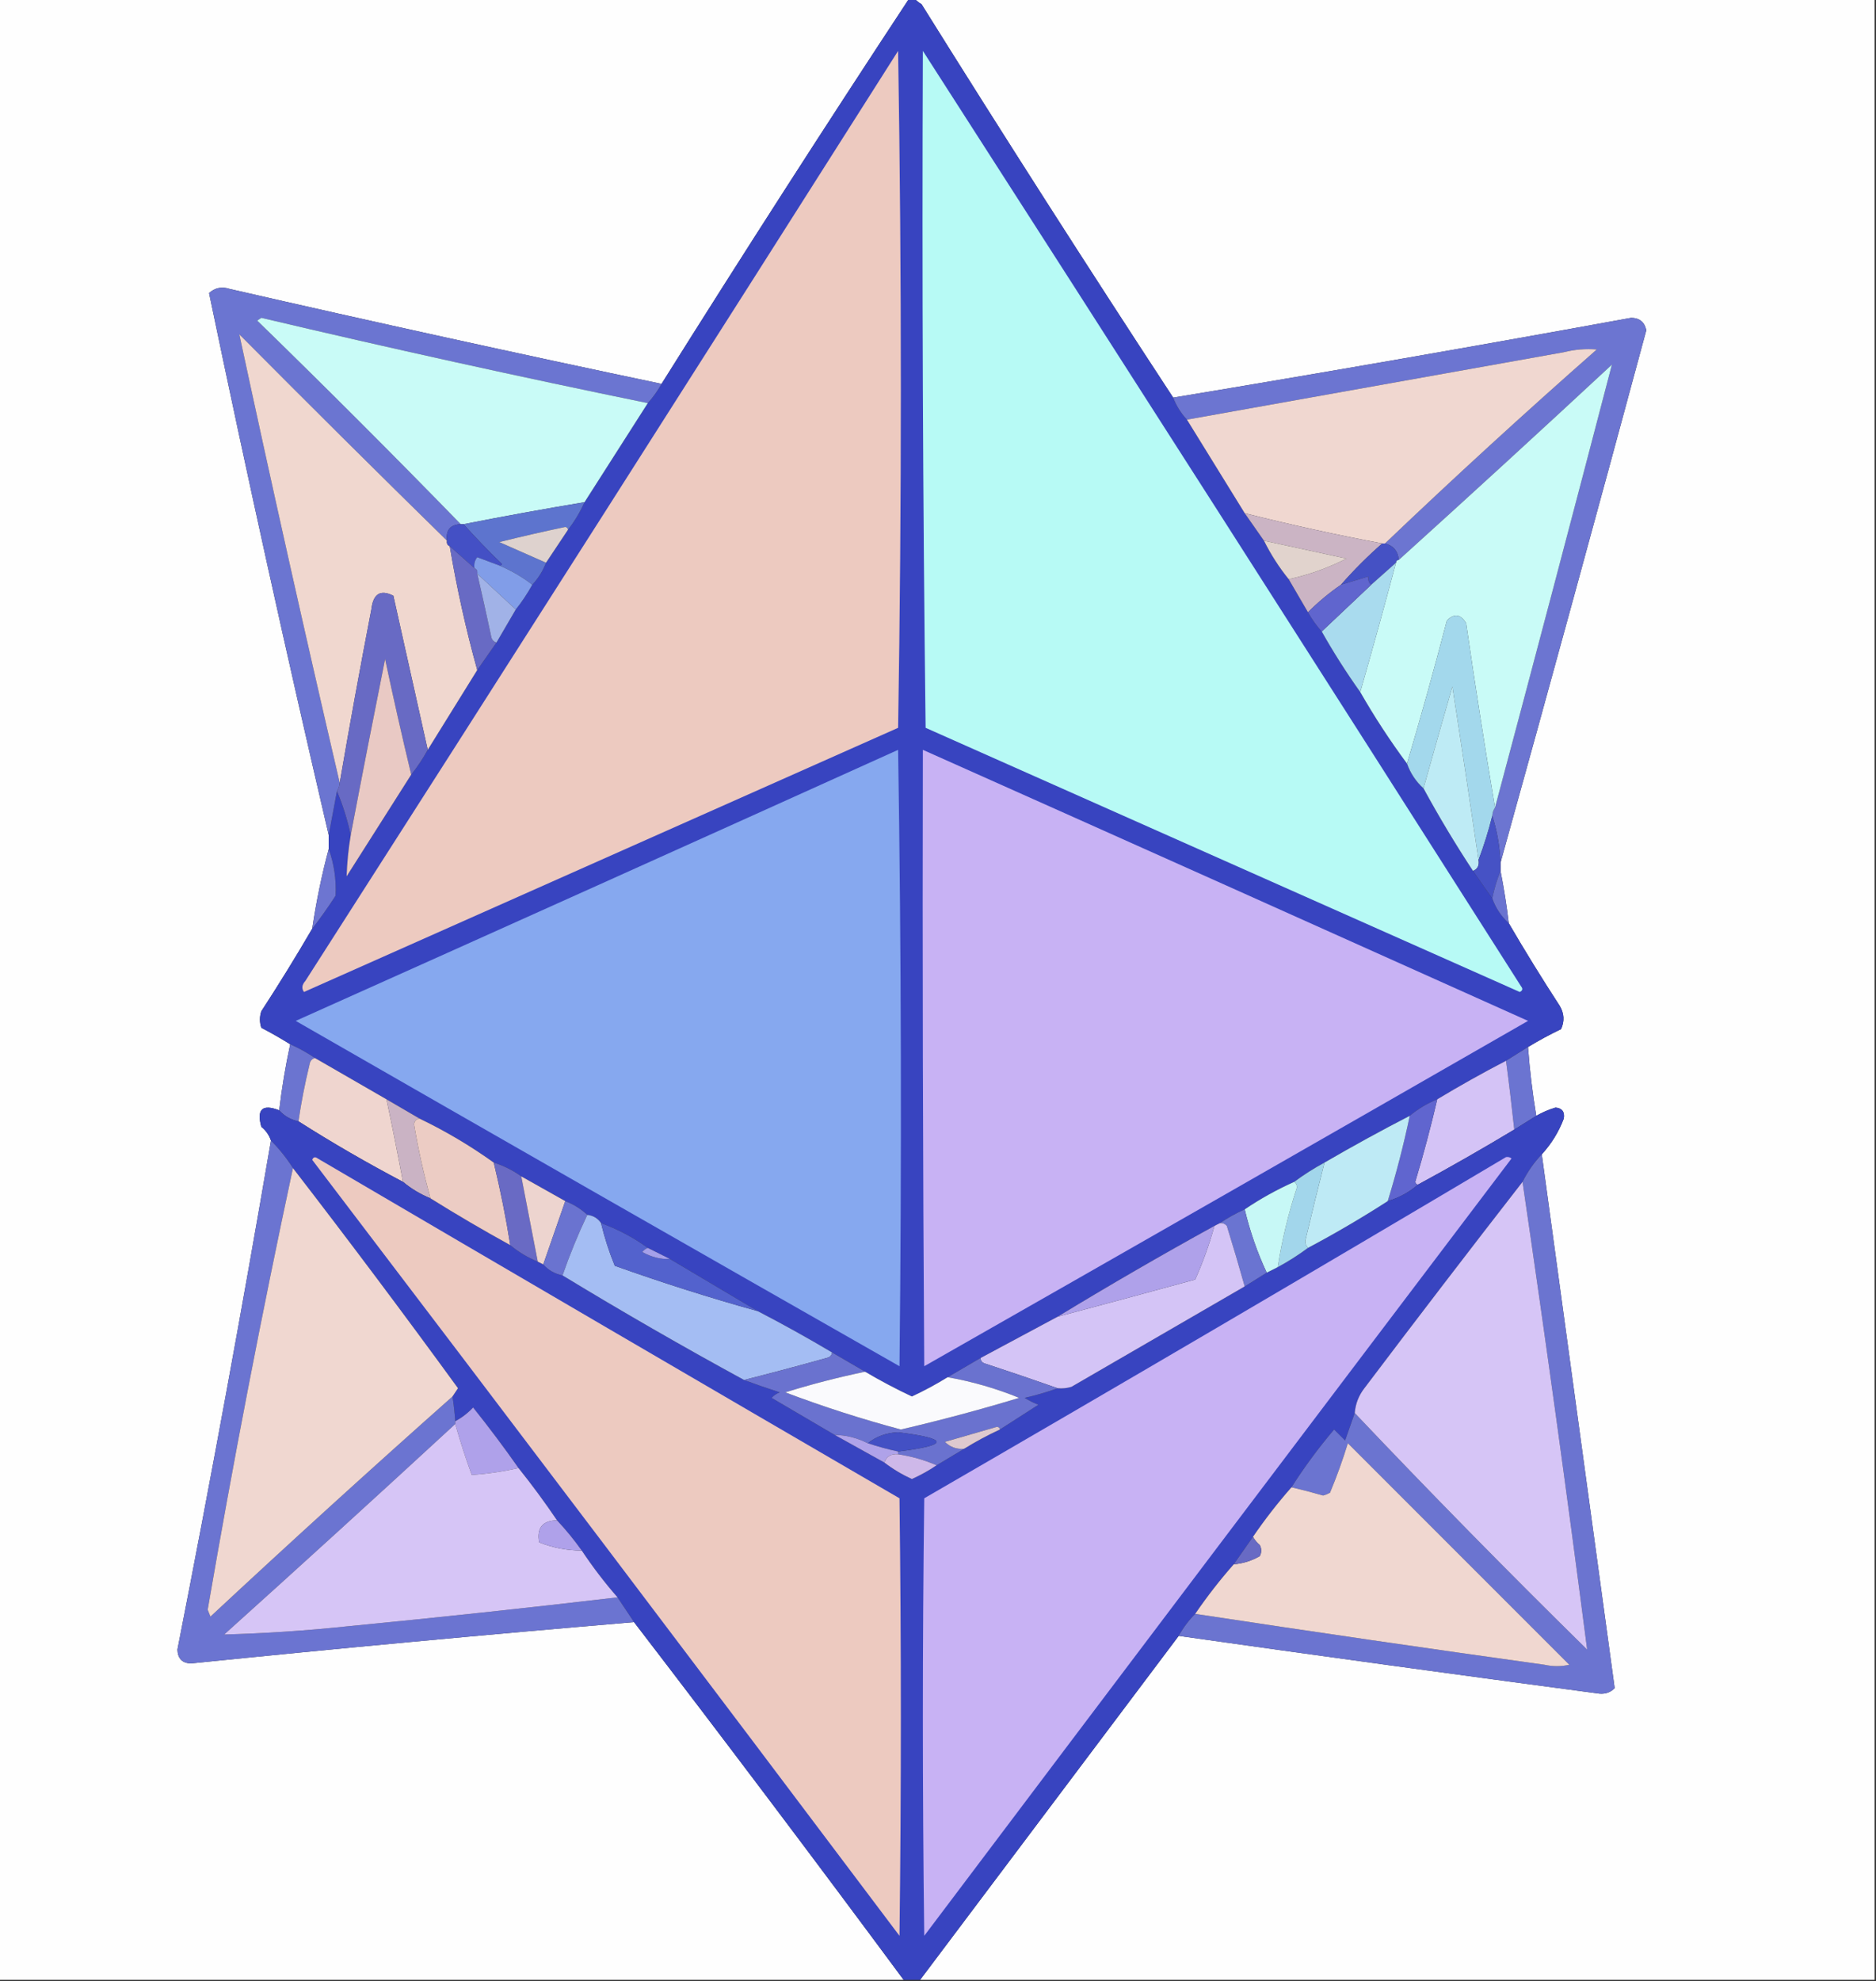 <?xml version="1.0" encoding="UTF-8"?>
<!DOCTYPE svg PUBLIC "-//W3C//DTD SVG 1.1//EN" "http://www.w3.org/Graphics/SVG/1.1/DTD/svg11.dtd">
<svg xmlns="http://www.w3.org/2000/svg" version="1.1" width="682px" height="720px" style="shape-rendering:geometricPrecision; text-rendering:geometricPrecision; image-rendering:optimizeQuality; fill-rule:evenodd; clip-rule:evenodd" xmlns:xlink="http://www.w3.org/1999/xlink">
<rect width="100%" height="100%" fill="#333333" stroke="none"/>
<g><path style="opacity:1" fill="#fefefe" d="M -0.5,-0.5 C 109.833,-0.5 220.167,-0.5 330.5,-0.5C 300.029,45.754 270.029,92.421 240.5,139.5C 188.077,128.478 135.744,116.978 83.5,105C 80.653,104.056 78.153,104.556 76,106.5C 89.724,172.39 104.224,238.057 119.5,303.5C 119.5,305.167 119.5,306.833 119.5,308.5C 116.979,317.928 114.979,327.594 113.5,337.5C 107.595,347.639 101.428,357.639 95,367.5C 94.333,369.5 94.333,371.5 95,373.5C 98.609,375.385 102.109,377.385 105.5,379.5C 103.782,387.426 102.448,395.426 101.5,403.5C 95.388,401.11 93.222,403.11 95,409.5C 96.669,410.846 97.836,412.513 98.5,414.5C 87.921,476.305 76.588,537.971 64.5,599.5C 64.634,602.804 66.3,604.47 69.5,604.5C 123.129,599.029 176.796,594.029 230.5,589.5C 263.52,632.526 296.186,675.859 328.5,719.5C 218.833,719.5 109.167,719.5 -0.5,719.5C -0.5,479.5 -0.5,239.5 -0.5,-0.5 Z"/></g>
<g><path style="opacity:1" fill="#fefefe" d="M 332.5,-0.5 C 448.833,-0.5 565.167,-0.5 681.5,-0.5C 681.5,239.5 681.5,479.5 681.5,719.5C 565.833,719.5 450.167,719.5 334.5,719.5C 365.833,677.833 397.167,636.167 428.5,594.5C 479.46,601.718 530.46,608.718 581.5,615.5C 583.693,615.674 585.527,615.007 587,613.5C 578.171,548.872 569.338,484.205 560.5,419.5C 564.017,415.658 566.684,411.325 568.5,406.5C 568.888,404.045 567.888,402.712 565.5,402.5C 563.03,403.237 560.696,404.237 558.5,405.5C 557.113,397.225 556.113,388.891 555.5,380.5C 559.357,378.161 563.357,375.994 567.5,374C 568.83,371.123 568.664,368.289 567,365.5C 560.561,355.611 554.394,345.611 548.5,335.5C 547.744,329.121 546.744,322.787 545.5,316.5C 545.5,315.5 545.5,314.5 545.5,313.5C 563.369,249.204 581.036,184.704 598.5,120C 597.872,117.04 596.039,115.54 593,115.5C 537.555,125.617 482.055,135.284 426.5,144.5C 395.525,97.237 365.025,49.57 335,1.5C 334.005,0.934 333.172,0.267 332.5,-0.5 Z"/></g>
<g><path style="opacity:1" fill="#3844c0" d="M 330.5,-0.5 C 331.167,-0.5 331.833,-0.5 332.5,-0.5C 333.172,0.267 334.005,0.934 335,1.5C 365.025,49.57 395.525,97.237 426.5,144.5C 427.669,147.511 429.336,150.178 431.5,152.5C 438.473,163.816 445.473,175.149 452.5,186.5C 454.866,189.857 457.199,193.19 459.5,196.5C 462.015,201.543 465.015,206.21 468.5,210.5C 470.833,214.5 473.167,218.5 475.5,222.5C 476.934,225.047 478.6,227.381 480.5,229.5C 484.806,237.124 489.473,244.457 494.5,251.5C 499.683,260.545 505.349,269.212 511.5,277.5C 512.759,281.025 514.759,284.025 517.5,286.5C 523.075,296.745 529.075,306.745 535.5,316.5C 537.839,319.915 540.173,323.248 542.5,326.5C 543.759,330.025 545.759,333.025 548.5,335.5C 554.394,345.611 560.561,355.611 567,365.5C 568.664,368.289 568.83,371.123 567.5,374C 563.357,375.994 559.357,378.161 555.5,380.5C 552.797,382.181 550.131,383.847 547.5,385.5C 539,389.915 530.667,394.582 522.5,399.5C 518.799,401.012 515.466,403.012 512.5,405.5C 502.033,410.9 491.7,416.567 481.5,422.5C 477.628,424.597 473.961,426.931 470.5,429.5C 464.17,432.33 458.17,435.663 452.5,439.5C 449.304,440.929 446.304,442.595 443.5,444.5C 442.833,444.833 442.167,445.167 441.5,445.5C 422.239,456.104 403.239,467.104 384.5,478.5C 375.194,483.487 365.86,488.487 356.5,493.5C 352.465,495.848 348.465,498.182 344.5,500.5C 340.316,503.092 335.983,505.426 331.5,507.5C 325.685,504.759 320.018,501.759 314.5,498.5C 310.535,496.182 306.535,493.848 302.5,491.5C 293.594,486.216 284.594,481.216 275.5,476.5C 264.869,470.181 254.202,463.848 243.5,457.5C 240.833,456.167 238.167,454.833 235.5,453.5C 230.273,449.719 224.607,446.719 218.5,444.5C 217.341,442.75 215.674,441.75 213.5,441.5C 211.206,439.347 208.54,437.68 205.5,436.5C 200.167,433.5 194.833,430.5 189.5,427.5C 186.442,425.304 183.109,423.638 179.5,422.5C 171.031,416.426 162.031,411.092 152.5,406.5C 148.535,404.182 144.535,401.848 140.5,399.5C 131.833,394.5 123.167,389.5 114.5,384.5C 111.728,382.61 108.728,380.943 105.5,379.5C 102.109,377.385 98.609,375.385 95,373.5C 94.333,371.5 94.333,369.5 95,367.5C 101.428,357.639 107.595,347.639 113.5,337.5C 116.47,333.68 119.304,329.68 122,325.5C 122.291,319.665 121.457,313.998 119.5,308.5C 119.5,306.833 119.5,305.167 119.5,303.5C 120.493,298.284 121.493,292.951 122.5,287.5C 124.67,292.688 126.336,298.021 127.5,303.5C 126.663,308.5 126.163,313.5 126,318.5C 133.844,306.138 141.677,293.805 149.5,281.5C 151.735,278.709 153.735,275.709 155.5,272.5C 161.5,262.833 167.5,253.167 173.5,243.5C 175.821,240.204 178.154,236.871 180.5,233.5C 182.833,229.5 185.167,225.5 187.5,221.5C 189.735,218.709 191.735,215.709 193.5,212.5C 195.664,210.178 197.331,207.511 198.5,204.5C 201.154,200.537 203.82,196.537 206.5,192.5C 208.89,189.434 210.89,186.1 212.5,182.5C 220.153,170.536 227.82,158.536 235.5,146.5C 237.4,144.381 239.066,142.047 240.5,139.5C 270.029,92.421 300.029,45.754 330.5,-0.5 Z"/></g>
<g><path style="opacity:1" fill="#b7faf5" d="M 335.5,18.5 C 408.225,131.599 480.725,244.932 553,358.5C 553.688,359.332 553.521,359.998 552.5,360.5C 480.561,328.534 408.561,296.534 336.5,264.5C 335.5,182.503 335.167,100.503 335.5,18.5 Z"/></g>
<g><path style="opacity:1" fill="#edcac0" d="M 326.5,18.5 C 327.832,100.334 327.832,182.334 326.5,264.5C 254.53,296.483 182.53,328.483 110.5,360.5C 109.592,359.21 109.759,357.877 111,356.5C 183.104,243.946 254.938,131.28 326.5,18.5 Z"/></g>
<g><path style="opacity:1" fill="#6b75d1" d="M 240.5,139.5 C 239.066,142.047 237.4,144.381 235.5,146.5C 188.528,136.872 141.694,126.539 95,115.5C 94.5,115.833 94,116.167 93.5,116.5C 118.521,140.854 143.188,165.521 167.5,190.5C 163.686,190.651 162.019,192.651 162.5,196.5C 137.201,171.702 112.035,146.702 87,121.5C 98.705,175.981 110.871,230.314 123.5,284.5C 123.443,285.609 123.11,286.609 122.5,287.5C 121.493,292.951 120.493,298.284 119.5,303.5C 104.224,238.057 89.724,172.39 76,106.5C 78.153,104.556 80.653,104.056 83.5,105C 135.744,116.978 188.077,128.478 240.5,139.5 Z"/></g>
<g><path style="opacity:1" fill="#c9fbf7" d="M 235.5,146.5 C 227.82,158.536 220.153,170.536 212.5,182.5C 197.669,184.97 183.003,187.637 168.5,190.5C 168.167,190.5 167.833,190.5 167.5,190.5C 143.188,165.521 118.521,140.854 93.5,116.5C 94,116.167 94.5,115.833 95,115.5C 141.694,126.539 188.528,136.872 235.5,146.5 Z"/></g>
<g><path style="opacity:1" fill="#6c75d1" d="M 545.5,313.5 C 545.236,307.578 544.236,301.911 542.5,296.5C 542.557,295.391 542.89,294.391 543.5,293.5C 557.844,239.784 572.011,186.117 586,132.5C 560.296,156.373 534.463,180.04 508.5,203.5C 508.238,200.301 506.572,198.301 503.5,197.5C 528.671,173.497 554.338,149.997 580.5,127C 576.473,126.669 572.473,127.002 568.5,128C 522.691,136.189 477.024,144.355 431.5,152.5C 429.336,150.178 427.669,147.511 426.5,144.5C 482.055,135.284 537.555,125.617 593,115.5C 596.039,115.54 597.872,117.04 598.5,120C 581.036,184.704 563.369,249.204 545.5,313.5 Z"/></g>
<g><path style="opacity:1" fill="#f0d7cf" d="M 162.5,196.5 C 162.328,197.492 162.662,198.158 163.5,198.5C 166.077,213.794 169.41,228.794 173.5,243.5C 167.5,253.167 161.5,262.833 155.5,272.5C 151.367,253.956 147.201,235.29 143,216.5C 138.313,214.111 135.647,215.778 135,221.5C 130.95,242.47 127.116,263.47 123.5,284.5C 110.871,230.314 98.705,175.981 87,121.5C 112.035,146.702 137.201,171.702 162.5,196.5 Z"/></g>
<g><path style="opacity:1" fill="#f0d7d0" d="M 503.5,197.5 C 503.167,197.5 502.833,197.5 502.5,197.5C 485.725,194.345 469.058,190.678 452.5,186.5C 445.473,175.149 438.473,163.816 431.5,152.5C 477.024,144.355 522.691,136.189 568.5,128C 572.473,127.002 576.473,126.669 580.5,127C 554.338,149.997 528.671,173.497 503.5,197.5 Z"/></g>
<g><path style="opacity:1" fill="#c9fbf7" d="M 543.5,293.5 C 539.768,271.341 536.268,249.008 533,226.5C 531.012,223.162 528.679,222.828 526,225.5C 521.425,243.037 516.592,260.37 511.5,277.5C 505.349,269.212 499.683,260.545 494.5,251.5C 498.987,235.885 503.321,220.218 507.5,204.5C 507.5,203.833 507.833,203.5 508.5,203.5C 534.463,180.04 560.296,156.373 586,132.5C 572.011,186.117 557.844,239.784 543.5,293.5 Z"/></g>
<g><path style="opacity:1" fill="#5d74ce" d="M 212.5,182.5 C 210.89,186.1 208.89,189.434 206.5,192.5C 206.44,191.957 206.107,191.624 205.5,191.5C 197.413,193.198 189.413,195.032 181.5,197C 187.193,199.515 192.859,202.015 198.5,204.5C 197.331,207.511 195.664,210.178 193.5,212.5C 189.868,209.679 185.868,207.346 181.5,205.5C 181.938,205.565 182.272,205.399 182.5,205C 177.63,200.298 172.963,195.465 168.5,190.5C 183.003,187.637 197.669,184.97 212.5,182.5 Z"/></g>
<g><path style="opacity:1" fill="#cbb4c4" d="M 452.5,186.5 C 469.058,190.678 485.725,194.345 502.5,197.5C 497.194,202.14 492.194,207.14 487.5,212.5C 483.227,215.434 479.227,218.767 475.5,222.5C 473.167,218.5 470.833,214.5 468.5,210.5C 475.822,208.893 482.822,206.393 489.5,203C 479.479,200.827 469.479,198.661 459.5,196.5C 457.199,193.19 454.866,189.857 452.5,186.5 Z"/></g>
<g><path style="opacity:1" fill="#4450c5" d="M 167.5,190.5 C 167.833,190.5 168.167,190.5 168.5,190.5C 172.963,195.465 177.63,200.298 182.5,205C 182.272,205.399 181.938,205.565 181.5,205.5C 178.854,204.513 176.188,203.513 173.5,202.5C 172.571,203.689 172.238,205.022 172.5,206.5C 169.5,203.833 166.5,201.167 163.5,198.5C 162.662,198.158 162.328,197.492 162.5,196.5C 162.019,192.651 163.686,190.651 167.5,190.5 Z"/></g>
<g><path style="opacity:1" fill="#ded2ce" d="M 206.5,192.5 C 203.82,196.537 201.154,200.537 198.5,204.5C 192.859,202.015 187.193,199.515 181.5,197C 189.413,195.032 197.413,193.198 205.5,191.5C 206.107,191.624 206.44,191.957 206.5,192.5 Z"/></g>
<g><path style="opacity:1" fill="#e1d3cd" d="M 459.5,196.5 C 469.479,198.661 479.479,200.827 489.5,203C 482.822,206.393 475.822,208.893 468.5,210.5C 465.015,206.21 462.015,201.543 459.5,196.5 Z"/></g>
<g><path style="opacity:1" fill="#686ac4" d="M 163.5,198.5 C 166.5,201.167 169.5,203.833 172.5,206.5C 173.338,206.842 173.672,207.508 173.5,208.5C 175.227,215.966 176.894,223.466 178.5,231C 178.684,232.376 179.351,233.209 180.5,233.5C 178.154,236.871 175.821,240.204 173.5,243.5C 169.41,228.794 166.077,213.794 163.5,198.5 Z"/></g>
<g><path style="opacity:1" fill="#4551c4" d="M 502.5,197.5 C 502.833,197.5 503.167,197.5 503.5,197.5C 506.572,198.301 508.238,200.301 508.5,203.5C 507.833,203.5 507.5,203.833 507.5,204.5C 504.5,207.167 501.5,209.833 498.5,212.5C 497.596,211.791 497.263,210.791 497.5,209.5C 494.177,210.492 490.844,211.492 487.5,212.5C 492.194,207.14 497.194,202.14 502.5,197.5 Z"/></g>
<g><path style="opacity:1" fill="#819de8" d="M 181.5,205.5 C 185.868,207.346 189.868,209.679 193.5,212.5C 191.735,215.709 189.735,218.709 187.5,221.5C 182.833,217.167 178.167,212.833 173.5,208.5C 173.672,207.508 173.338,206.842 172.5,206.5C 172.238,205.022 172.571,203.689 173.5,202.5C 176.188,203.513 178.854,204.513 181.5,205.5 Z"/></g>
<g><path style="opacity:1" fill="#a9dbee" d="M 507.5,204.5 C 503.321,220.218 498.987,235.885 494.5,251.5C 489.473,244.457 484.806,237.124 480.5,229.5C 486.5,223.833 492.5,218.167 498.5,212.5C 501.5,209.833 504.5,207.167 507.5,204.5 Z"/></g>
<g><path style="opacity:1" fill="#a1b2e7" d="M 173.5,208.5 C 178.167,212.833 182.833,217.167 187.5,221.5C 185.167,225.5 182.833,229.5 180.5,233.5C 179.351,233.209 178.684,232.376 178.5,231C 176.894,223.466 175.227,215.966 173.5,208.5 Z"/></g>
<g><path style="opacity:1" fill="#6065ce" d="M 498.5,212.5 C 492.5,218.167 486.5,223.833 480.5,229.5C 478.6,227.381 476.934,225.047 475.5,222.5C 479.227,218.767 483.227,215.434 487.5,212.5C 490.844,211.492 494.177,210.492 497.5,209.5C 497.263,210.791 497.596,211.791 498.5,212.5 Z"/></g>
<g><path style="opacity:1" fill="#686ac4" d="M 155.5,272.5 C 153.735,275.709 151.735,278.709 149.5,281.5C 146.15,267.588 142.983,253.588 140,239.5C 135.724,260.825 131.557,282.159 127.5,303.5C 126.336,298.021 124.67,292.688 122.5,287.5C 123.11,286.609 123.443,285.609 123.5,284.5C 127.116,263.47 130.95,242.47 135,221.5C 135.647,215.778 138.313,214.111 143,216.5C 147.201,235.29 151.367,253.956 155.5,272.5 Z"/></g>
<g><path style="opacity:1" fill="#a3d8ec" d="M 543.5,293.5 C 542.89,294.391 542.557,295.391 542.5,296.5C 541.127,302.01 539.461,307.344 537.5,312.5C 534.417,291.503 531.25,270.503 528,249.5C 524.436,261.825 520.936,274.158 517.5,286.5C 514.759,284.025 512.759,281.025 511.5,277.5C 516.592,260.37 521.425,243.037 526,225.5C 528.679,222.828 531.012,223.162 533,226.5C 536.268,249.008 539.768,271.341 543.5,293.5 Z"/></g>
<g><path style="opacity:1" fill="#e9c9c4" d="M 149.5,281.5 C 141.677,293.805 133.844,306.138 126,318.5C 126.163,313.5 126.663,308.5 127.5,303.5C 131.557,282.159 135.724,260.825 140,239.5C 142.983,253.588 146.15,267.588 149.5,281.5 Z"/></g>
<g><path style="opacity:1" fill="#beebf5" d="M 537.5,312.5 C 537.843,314.483 537.176,315.817 535.5,316.5C 529.075,306.745 523.075,296.745 517.5,286.5C 520.936,274.158 524.436,261.825 528,249.5C 531.25,270.503 534.417,291.503 537.5,312.5 Z"/></g>
<g><path style="opacity:1" fill="#86a8ef" d="M 326.5,272.5 C 327.666,346.999 327.832,421.666 327,496.5C 253.688,454.765 180.521,412.932 107.5,371C 180.712,338.225 253.712,305.392 326.5,272.5 Z"/></g>
<g><path style="opacity:1" fill="#c8b2f4" d="M 335.5,272.5 C 408.88,305.237 482.214,338.071 555.5,371C 482.415,412.96 409.248,454.793 336,496.5C 335.5,421.834 335.333,347.167 335.5,272.5 Z"/></g>
<g><path style="opacity:1" fill="#4652c5" d="M 542.5,296.5 C 544.236,301.911 545.236,307.578 545.5,313.5C 545.5,314.5 545.5,315.5 545.5,316.5C 544.21,319.642 543.21,322.975 542.5,326.5C 540.173,323.248 537.839,319.915 535.5,316.5C 537.176,315.817 537.843,314.483 537.5,312.5C 539.461,307.344 541.127,302.01 542.5,296.5 Z"/></g>
<g><path style="opacity:1" fill="#6d75d1" d="M 119.5,308.5 C 121.457,313.998 122.291,319.665 122,325.5C 119.304,329.68 116.47,333.68 113.5,337.5C 114.979,327.594 116.979,317.928 119.5,308.5 Z"/></g>
<g><path style="opacity:1" fill="#6a73d0" d="M 545.5,316.5 C 546.744,322.787 547.744,329.121 548.5,335.5C 545.759,333.025 543.759,330.025 542.5,326.5C 543.21,322.975 544.21,319.642 545.5,316.5 Z"/></g>
<g><path style="opacity:1" fill="#6b74d0" d="M 105.5,379.5 C 108.728,380.943 111.728,382.61 114.5,384.5C 113.351,384.791 112.684,385.624 112.5,387C 110.844,393.782 109.51,400.615 108.5,407.5C 105.669,406.921 103.336,405.588 101.5,403.5C 102.448,395.426 103.782,387.426 105.5,379.5 Z"/></g>
<g><path style="opacity:1" fill="#6b74d1" d="M 555.5,380.5 C 556.113,388.891 557.113,397.225 558.5,405.5C 555.869,407.153 553.203,408.819 550.5,410.5C 549.608,402.15 548.608,393.816 547.5,385.5C 550.131,383.847 552.797,382.181 555.5,380.5 Z"/></g>
<g><path style="opacity:1" fill="#efd5cf" d="M 114.5,384.5 C 123.167,389.5 131.833,394.5 140.5,399.5C 142.628,409.474 144.628,419.474 146.5,429.5C 133.498,422.668 120.832,415.335 108.5,407.5C 109.51,400.615 110.844,393.782 112.5,387C 112.684,385.624 113.351,384.791 114.5,384.5 Z"/></g>
<g><path style="opacity:1" fill="#d4c3f6" d="M 547.5,385.5 C 548.608,393.816 549.608,402.15 550.5,410.5C 538.996,417.42 527.329,424.086 515.5,430.5C 514.957,430.44 514.624,430.107 514.5,429.5C 517.483,419.569 520.149,409.569 522.5,399.5C 530.667,394.582 539,389.915 547.5,385.5 Z"/></g>
<g><path style="opacity:1" fill="#cab3c4" d="M 140.5,399.5 C 144.535,401.848 148.535,404.182 152.5,406.5C 151.414,406.62 150.747,407.287 150.5,408.5C 152.036,417.638 154.036,426.638 156.5,435.5C 152.827,434 149.494,432 146.5,429.5C 144.628,419.474 142.628,409.474 140.5,399.5 Z"/></g>
<g><path style="opacity:1" fill="#6065cf" d="M 522.5,399.5 C 520.149,409.569 517.483,419.569 514.5,429.5C 514.624,430.107 514.957,430.44 515.5,430.5C 512.322,433.258 508.655,435.258 504.5,436.5C 507.632,426.304 510.299,415.971 512.5,405.5C 515.466,403.012 518.799,401.012 522.5,399.5 Z"/></g>
<g><path style="opacity:1" fill="#3844c0" d="M 101.5,403.5 C 103.336,405.588 105.669,406.921 108.5,407.5C 120.832,415.335 133.498,422.668 146.5,429.5C 149.494,432 152.827,434 156.5,435.5C 165.967,441.404 175.633,447.071 185.5,452.5C 188.466,454.988 191.799,456.988 195.5,458.5C 196.167,458.833 196.833,459.167 197.5,459.5C 199.336,461.588 201.669,462.921 204.5,463.5C 226.166,476.669 248.166,489.335 270.5,501.5C 274.698,503.067 279.031,504.567 283.5,506C 282.328,506.419 281.328,507.085 280.5,508C 288.194,512.512 295.861,517.012 303.5,521.5C 309.527,524.845 315.527,528.179 321.5,531.5C 324.531,533.835 327.865,535.835 331.5,537.5C 334.688,536.075 337.688,534.408 340.5,532.5C 343.869,530.485 347.202,528.485 350.5,526.5C 354.674,523.912 359.007,521.579 363.5,519.5C 368.149,516.526 372.816,513.526 377.5,510.5C 375.726,509.813 374.059,508.98 372.5,508C 376.686,507.05 380.686,505.884 384.5,504.5C 386.199,504.66 387.866,504.494 389.5,504C 410.527,491.822 431.527,479.655 452.5,467.5C 455.203,465.819 457.869,464.153 460.5,462.5C 461.833,461.833 463.167,461.167 464.5,460.5C 468.372,458.403 472.039,456.069 475.5,453.5C 485.431,448.224 495.098,442.558 504.5,436.5C 508.655,435.258 512.322,433.258 515.5,430.5C 527.329,424.086 538.996,417.42 550.5,410.5C 553.203,408.819 555.869,407.153 558.5,405.5C 560.696,404.237 563.03,403.237 565.5,402.5C 567.888,402.712 568.888,404.045 568.5,406.5C 566.684,411.325 564.017,415.658 560.5,419.5C 557.677,422.475 555.344,425.808 553.5,429.5C 534.197,454.315 515.03,479.315 496,504.5C 493.95,507.148 492.784,510.148 492.5,513.5C 491.35,516.725 490.184,520.058 489,523.5C 487.667,522.167 486.333,520.833 485,519.5C 479.336,526.174 474.169,533.174 469.5,540.5C 464.482,546.19 459.815,552.19 455.5,558.5C 453.169,561.825 450.836,565.158 448.5,568.5C 443.482,574.19 438.815,580.19 434.5,586.5C 432.147,588.86 430.147,591.527 428.5,594.5C 397.167,636.167 365.833,677.833 334.5,719.5C 332.5,719.5 330.5,719.5 328.5,719.5C 296.186,675.859 263.52,632.526 230.5,589.5C 228.467,586.477 226.467,583.477 224.5,580.5C 219.814,575.142 215.481,569.475 211.5,563.5C 208.729,559.61 205.729,555.943 202.5,552.5C 198.066,545.951 193.399,539.617 188.5,533.5C 183.252,526.018 177.752,518.684 172,511.5C 170.074,513.539 167.907,515.206 165.5,516.5C 165.296,513.482 164.963,510.482 164.5,507.5C 165.141,506.518 165.807,505.518 166.5,504.5C 146.86,477.532 126.86,450.865 106.5,424.5C 104.183,420.854 101.516,417.52 98.5,414.5C 97.836,412.513 96.669,410.846 95,409.5C 93.222,403.11 95.388,401.11 101.5,403.5 Z"/></g>
<g><path style="opacity:1" fill="#beeaf5" d="M 512.5,405.5 C 510.299,415.971 507.632,426.304 504.5,436.5C 495.098,442.558 485.431,448.224 475.5,453.5C 474.861,452.903 474.528,452.07 474.5,451C 476.764,441.446 479.097,431.946 481.5,422.5C 491.7,416.567 502.033,410.9 512.5,405.5 Z"/></g>
<g><path style="opacity:1" fill="#ecccc4" d="M 152.5,406.5 C 162.031,411.092 171.031,416.426 179.5,422.5C 181.973,432.735 183.973,442.735 185.5,452.5C 175.633,447.071 165.967,441.404 156.5,435.5C 154.036,426.638 152.036,417.638 150.5,408.5C 150.747,407.287 151.414,406.62 152.5,406.5 Z"/></g>
<g><path style="opacity:1" fill="#6b74d1" d="M 98.5,414.5 C 101.516,417.52 104.183,420.854 106.5,424.5C 95.121,477.568 84.788,531.068 75.5,585C 75.833,585.833 76.167,586.667 76.5,587.5C 105.554,560.442 134.887,533.775 164.5,507.5C 164.963,510.482 165.296,513.482 165.5,516.5C 165.5,516.833 165.5,517.167 165.5,517.5C 137.67,543.163 109.67,568.663 81.5,594C 96.517,593.592 111.517,592.592 126.5,591C 159.353,587.821 192.02,584.321 224.5,580.5C 226.467,583.477 228.467,586.477 230.5,589.5C 176.796,594.029 123.129,599.029 69.5,604.5C 66.3,604.47 64.634,602.804 64.5,599.5C 76.588,537.971 87.921,476.305 98.5,414.5 Z"/></g>
<g><path style="opacity:1" fill="#6b74d0" d="M 560.5,419.5 C 569.338,484.205 578.171,548.872 587,613.5C 585.527,615.007 583.693,615.674 581.5,615.5C 530.46,608.718 479.46,601.718 428.5,594.5C 430.147,591.527 432.147,588.86 434.5,586.5C 476.658,592.911 518.991,599.078 561.5,605C 564.5,605.667 567.5,605.667 570.5,605C 543.667,578.167 516.833,551.333 490,524.5C 488.132,530.603 485.965,536.603 483.5,542.5C 482.707,542.931 481.873,543.265 481,543.5C 477.176,542.391 473.343,541.391 469.5,540.5C 474.169,533.174 479.336,526.174 485,519.5C 486.333,520.833 487.667,522.167 489,523.5C 490.184,520.058 491.35,516.725 492.5,513.5C 520.081,542.583 548.248,571.249 577,599.5C 569.663,542.805 561.829,486.139 553.5,429.5C 555.344,425.808 557.677,422.475 560.5,419.5 Z"/></g>
<g><path style="opacity:1" fill="#696ac4" d="M 179.5,422.5 C 183.109,423.638 186.442,425.304 189.5,427.5C 191.499,437.827 193.499,448.16 195.5,458.5C 191.799,456.988 188.466,454.988 185.5,452.5C 183.973,442.735 181.973,432.735 179.5,422.5 Z"/></g>
<g><path style="opacity:1" fill="#edcac0" d="M 113.5,421.5 C 113.897,420.475 114.563,420.308 115.5,421C 185.918,462.293 256.418,503.459 327,544.5C 327.667,597.5 327.667,650.5 327,703.5C 256.056,609.252 184.889,515.252 113.5,421.5 Z"/></g>
<g><path style="opacity:1" fill="#c8b2f4" d="M 547.5,420.5 C 548.239,420.369 548.906,420.536 549.5,421C 478.212,515.077 407.045,609.244 336,703.5C 335.333,650.5 335.333,597.5 336,544.5C 406.81,503.519 477.31,462.185 547.5,420.5 Z"/></g>
<g><path style="opacity:1" fill="#f0d7d0" d="M 106.5,424.5 C 126.86,450.865 146.86,477.532 166.5,504.5C 165.807,505.518 165.141,506.518 164.5,507.5C 134.887,533.775 105.554,560.442 76.5,587.5C 76.167,586.667 75.833,585.833 75.5,585C 84.788,531.068 95.121,477.568 106.5,424.5 Z"/></g>
<g><path style="opacity:1" fill="#a2d6eb" d="M 481.5,422.5 C 479.097,431.946 476.764,441.446 474.5,451C 474.528,452.07 474.861,452.903 475.5,453.5C 472.039,456.069 468.372,458.403 464.5,460.5C 466.042,450.664 468.375,440.998 471.5,431.5C 471.457,430.584 471.124,429.917 470.5,429.5C 473.961,426.931 477.628,424.597 481.5,422.5 Z"/></g>
<g><path style="opacity:1" fill="#edd4cf" d="M 189.5,427.5 C 194.833,430.5 200.167,433.5 205.5,436.5C 202.837,444.155 200.17,451.822 197.5,459.5C 196.833,459.167 196.167,458.833 195.5,458.5C 193.499,448.16 191.499,437.827 189.5,427.5 Z"/></g>
<g><path style="opacity:1" fill="#c7f8f6" d="M 470.5,429.5 C 471.124,429.917 471.457,430.584 471.5,431.5C 468.375,440.998 466.042,450.664 464.5,460.5C 463.167,461.167 461.833,461.833 460.5,462.5C 457.081,455.192 454.415,447.525 452.5,439.5C 458.17,435.663 464.17,432.33 470.5,429.5 Z"/></g>
<g><path style="opacity:1" fill="#d6c5f6" d="M 553.5,429.5 C 561.829,486.139 569.663,542.805 577,599.5C 548.248,571.249 520.081,542.583 492.5,513.5C 492.784,510.148 493.95,507.148 496,504.5C 515.03,479.315 534.197,454.315 553.5,429.5 Z"/></g>
<g><path style="opacity:1" fill="#6a73d0" d="M 205.5,436.5 C 208.54,437.68 211.206,439.347 213.5,441.5C 210.128,448.601 207.128,455.935 204.5,463.5C 201.669,462.921 199.336,461.588 197.5,459.5C 200.17,451.822 202.837,444.155 205.5,436.5 Z"/></g>
<g><path style="opacity:1" fill="#6a74d1" d="M 452.5,439.5 C 454.415,447.525 457.081,455.192 460.5,462.5C 457.869,464.153 455.203,465.819 452.5,467.5C 450.437,460.145 448.271,452.811 446,445.5C 445.329,444.748 444.496,444.414 443.5,444.5C 446.304,442.595 449.304,440.929 452.5,439.5 Z"/></g>
<g><path style="opacity:1" fill="#a4bdf3" d="M 213.5,441.5 C 215.674,441.75 217.341,442.75 218.5,444.5C 219.793,449.858 221.46,455.024 223.5,460C 240.648,466.12 257.981,471.62 275.5,476.5C 284.594,481.216 293.594,486.216 302.5,491.5C 302.38,492.586 301.713,493.253 300.5,493.5C 290.517,496.296 280.517,498.962 270.5,501.5C 248.166,489.335 226.166,476.669 204.5,463.5C 207.128,455.935 210.128,448.601 213.5,441.5 Z"/></g>
<g><path style="opacity:1" fill="#d4c4f6" d="M 443.5,444.5 C 444.496,444.414 445.329,444.748 446,445.5C 448.271,452.811 450.437,460.145 452.5,467.5C 431.527,479.655 410.527,491.822 389.5,504C 387.866,504.494 386.199,504.66 384.5,504.5C 375.754,501.418 366.921,498.418 358,495.5C 356.97,495.164 356.47,494.497 356.5,493.5C 365.86,488.487 375.194,483.487 384.5,478.5C 401.169,474.065 417.835,469.565 434.5,465C 437.318,458.717 439.651,452.217 441.5,445.5C 442.167,445.167 442.833,444.833 443.5,444.5 Z"/></g>
<g><path style="opacity:1" fill="#5362cd" d="M 218.5,444.5 C 224.607,446.719 230.273,449.719 235.5,453.5C 234.711,453.783 234.044,454.283 233.5,455C 236.876,456.872 240.209,457.705 243.5,457.5C 254.202,463.848 264.869,470.181 275.5,476.5C 257.981,471.62 240.648,466.12 223.5,460C 221.46,455.024 219.793,449.858 218.5,444.5 Z"/></g>
<g><path style="opacity:1" fill="#afa1ea" d="M 441.5,445.5 C 439.651,452.217 437.318,458.717 434.5,465C 417.835,469.565 401.169,474.065 384.5,478.5C 403.239,467.104 422.239,456.104 441.5,445.5 Z"/></g>
<g><path style="opacity:1" fill="#a5a0ea" d="M 235.5,453.5 C 238.167,454.833 240.833,456.167 243.5,457.5C 240.209,457.705 236.876,456.872 233.5,455C 234.044,454.283 234.711,453.783 235.5,453.5 Z"/></g>
<g><path style="opacity:1" fill="#6a72cf" d="M 302.5,491.5 C 306.535,493.848 310.535,496.182 314.5,498.5C 304.73,500.526 295.063,503.026 285.5,506C 299.229,511.187 313.229,515.687 327.5,519.5C 342.015,516.122 356.349,512.289 370.5,508C 362.089,504.564 353.423,502.064 344.5,500.5C 348.465,498.182 352.465,495.848 356.5,493.5C 356.47,494.497 356.97,495.164 358,495.5C 366.921,498.418 375.754,501.418 384.5,504.5C 380.686,505.884 376.686,507.05 372.5,508C 374.059,508.98 375.726,509.813 377.5,510.5C 372.816,513.526 368.149,516.526 363.5,519.5C 363.44,518.957 363.107,518.624 362.5,518.5C 356.162,520.336 349.829,522.17 343.5,524C 345.441,525.903 347.774,526.736 350.5,526.5C 347.202,528.485 343.869,530.485 340.5,532.5C 336.097,530.592 331.43,529.259 326.5,528.5C 326.5,528.167 326.5,527.833 326.5,527.5C 345.141,525.179 345.141,522.846 326.5,520.5C 322.21,520.702 318.543,522.035 315.5,524.5C 311.487,522.496 307.487,521.496 303.5,521.5C 295.861,517.012 288.194,512.512 280.5,508C 281.328,507.085 282.328,506.419 283.5,506C 279.031,504.567 274.698,503.067 270.5,501.5C 280.517,498.962 290.517,496.296 300.5,493.5C 301.713,493.253 302.38,492.586 302.5,491.5 Z"/></g>
<g><path style="opacity:1" fill="#fafafd" d="M 314.5,498.5 C 320.018,501.759 325.685,504.759 331.5,507.5C 335.983,505.426 340.316,503.092 344.5,500.5C 353.423,502.064 362.089,504.564 370.5,508C 356.349,512.289 342.015,516.122 327.5,519.5C 313.229,515.687 299.229,511.187 285.5,506C 295.063,503.026 304.73,500.526 314.5,498.5 Z"/></g>
<g><path style="opacity:1" fill="#afa1ea" d="M 188.5,533.5 C 182.891,534.789 177.225,535.622 171.5,536C 169.263,529.877 167.263,523.71 165.5,517.5C 165.5,517.167 165.5,516.833 165.5,516.5C 167.907,515.206 170.074,513.539 172,511.5C 177.752,518.684 183.252,526.018 188.5,533.5 Z"/></g>
<g><path style="opacity:1" fill="#d6c5f6" d="M 165.5,517.5 C 167.263,523.71 169.263,529.877 171.5,536C 177.225,535.622 182.891,534.789 188.5,533.5C 193.399,539.617 198.066,545.951 202.5,552.5C 197.226,552.609 195.06,555.276 196,560.5C 200.927,562.468 206.094,563.468 211.5,563.5C 215.481,569.475 219.814,575.142 224.5,580.5C 192.02,584.321 159.353,587.821 126.5,591C 111.517,592.592 96.517,593.592 81.5,594C 109.67,568.663 137.67,543.163 165.5,517.5 Z"/></g>
<g><path style="opacity:1" fill="#4350c4" d="M 326.5,527.5 C 322.777,526.703 319.11,525.703 315.5,524.5C 318.543,522.035 322.21,520.702 326.5,520.5C 345.141,522.846 345.141,525.179 326.5,527.5 Z"/></g>
<g><path style="opacity:1" fill="#dec9cf" d="M 363.5,519.5 C 359.007,521.579 354.674,523.912 350.5,526.5C 347.774,526.736 345.441,525.903 343.5,524C 349.829,522.17 356.162,520.336 362.5,518.5C 363.107,518.624 363.44,518.957 363.5,519.5 Z"/></g>
<g><path style="opacity:1" fill="#afa2e9" d="M 303.5,521.5 C 307.487,521.496 311.487,522.496 315.5,524.5C 319.11,525.703 322.777,526.703 326.5,527.5C 326.5,527.833 326.5,528.167 326.5,528.5C 323.966,528.259 322.3,529.259 321.5,531.5C 315.527,528.179 309.527,524.845 303.5,521.5 Z"/></g>
<g><path style="opacity:1" fill="#f0d7d0" d="M 434.5,586.5 C 438.815,580.19 443.482,574.19 448.5,568.5C 451.946,568.184 455.113,567.184 458,565.5C 458.667,564.167 458.667,562.833 458,561.5C 456.955,560.627 456.122,559.627 455.5,558.5C 459.815,552.19 464.482,546.19 469.5,540.5C 473.343,541.391 477.176,542.391 481,543.5C 481.873,543.265 482.707,542.931 483.5,542.5C 485.965,536.603 488.132,530.603 490,524.5C 516.833,551.333 543.667,578.167 570.5,605C 567.5,605.667 564.5,605.667 561.5,605C 518.991,599.078 476.658,592.911 434.5,586.5 Z"/></g>
<g><path style="opacity:1" fill="#ceb8e9" d="M 326.5,528.5 C 331.43,529.259 336.097,530.592 340.5,532.5C 337.688,534.408 334.688,536.075 331.5,537.5C 327.865,535.835 324.531,533.835 321.5,531.5C 322.3,529.259 323.966,528.259 326.5,528.5 Z"/></g>
<g><path style="opacity:1" fill="#afa1ea" d="M 202.5,552.5 C 205.729,555.943 208.729,559.61 211.5,563.5C 206.094,563.468 200.927,562.468 196,560.5C 195.06,555.276 197.226,552.609 202.5,552.5 Z"/></g>
<g><path style="opacity:1" fill="#686ac4" d="M 455.5,558.5 C 456.122,559.627 456.955,560.627 458,561.5C 458.667,562.833 458.667,564.167 458,565.5C 455.113,567.184 451.946,568.184 448.5,568.5C 450.836,565.158 453.169,561.825 455.5,558.5 Z"/></g>
</svg>
